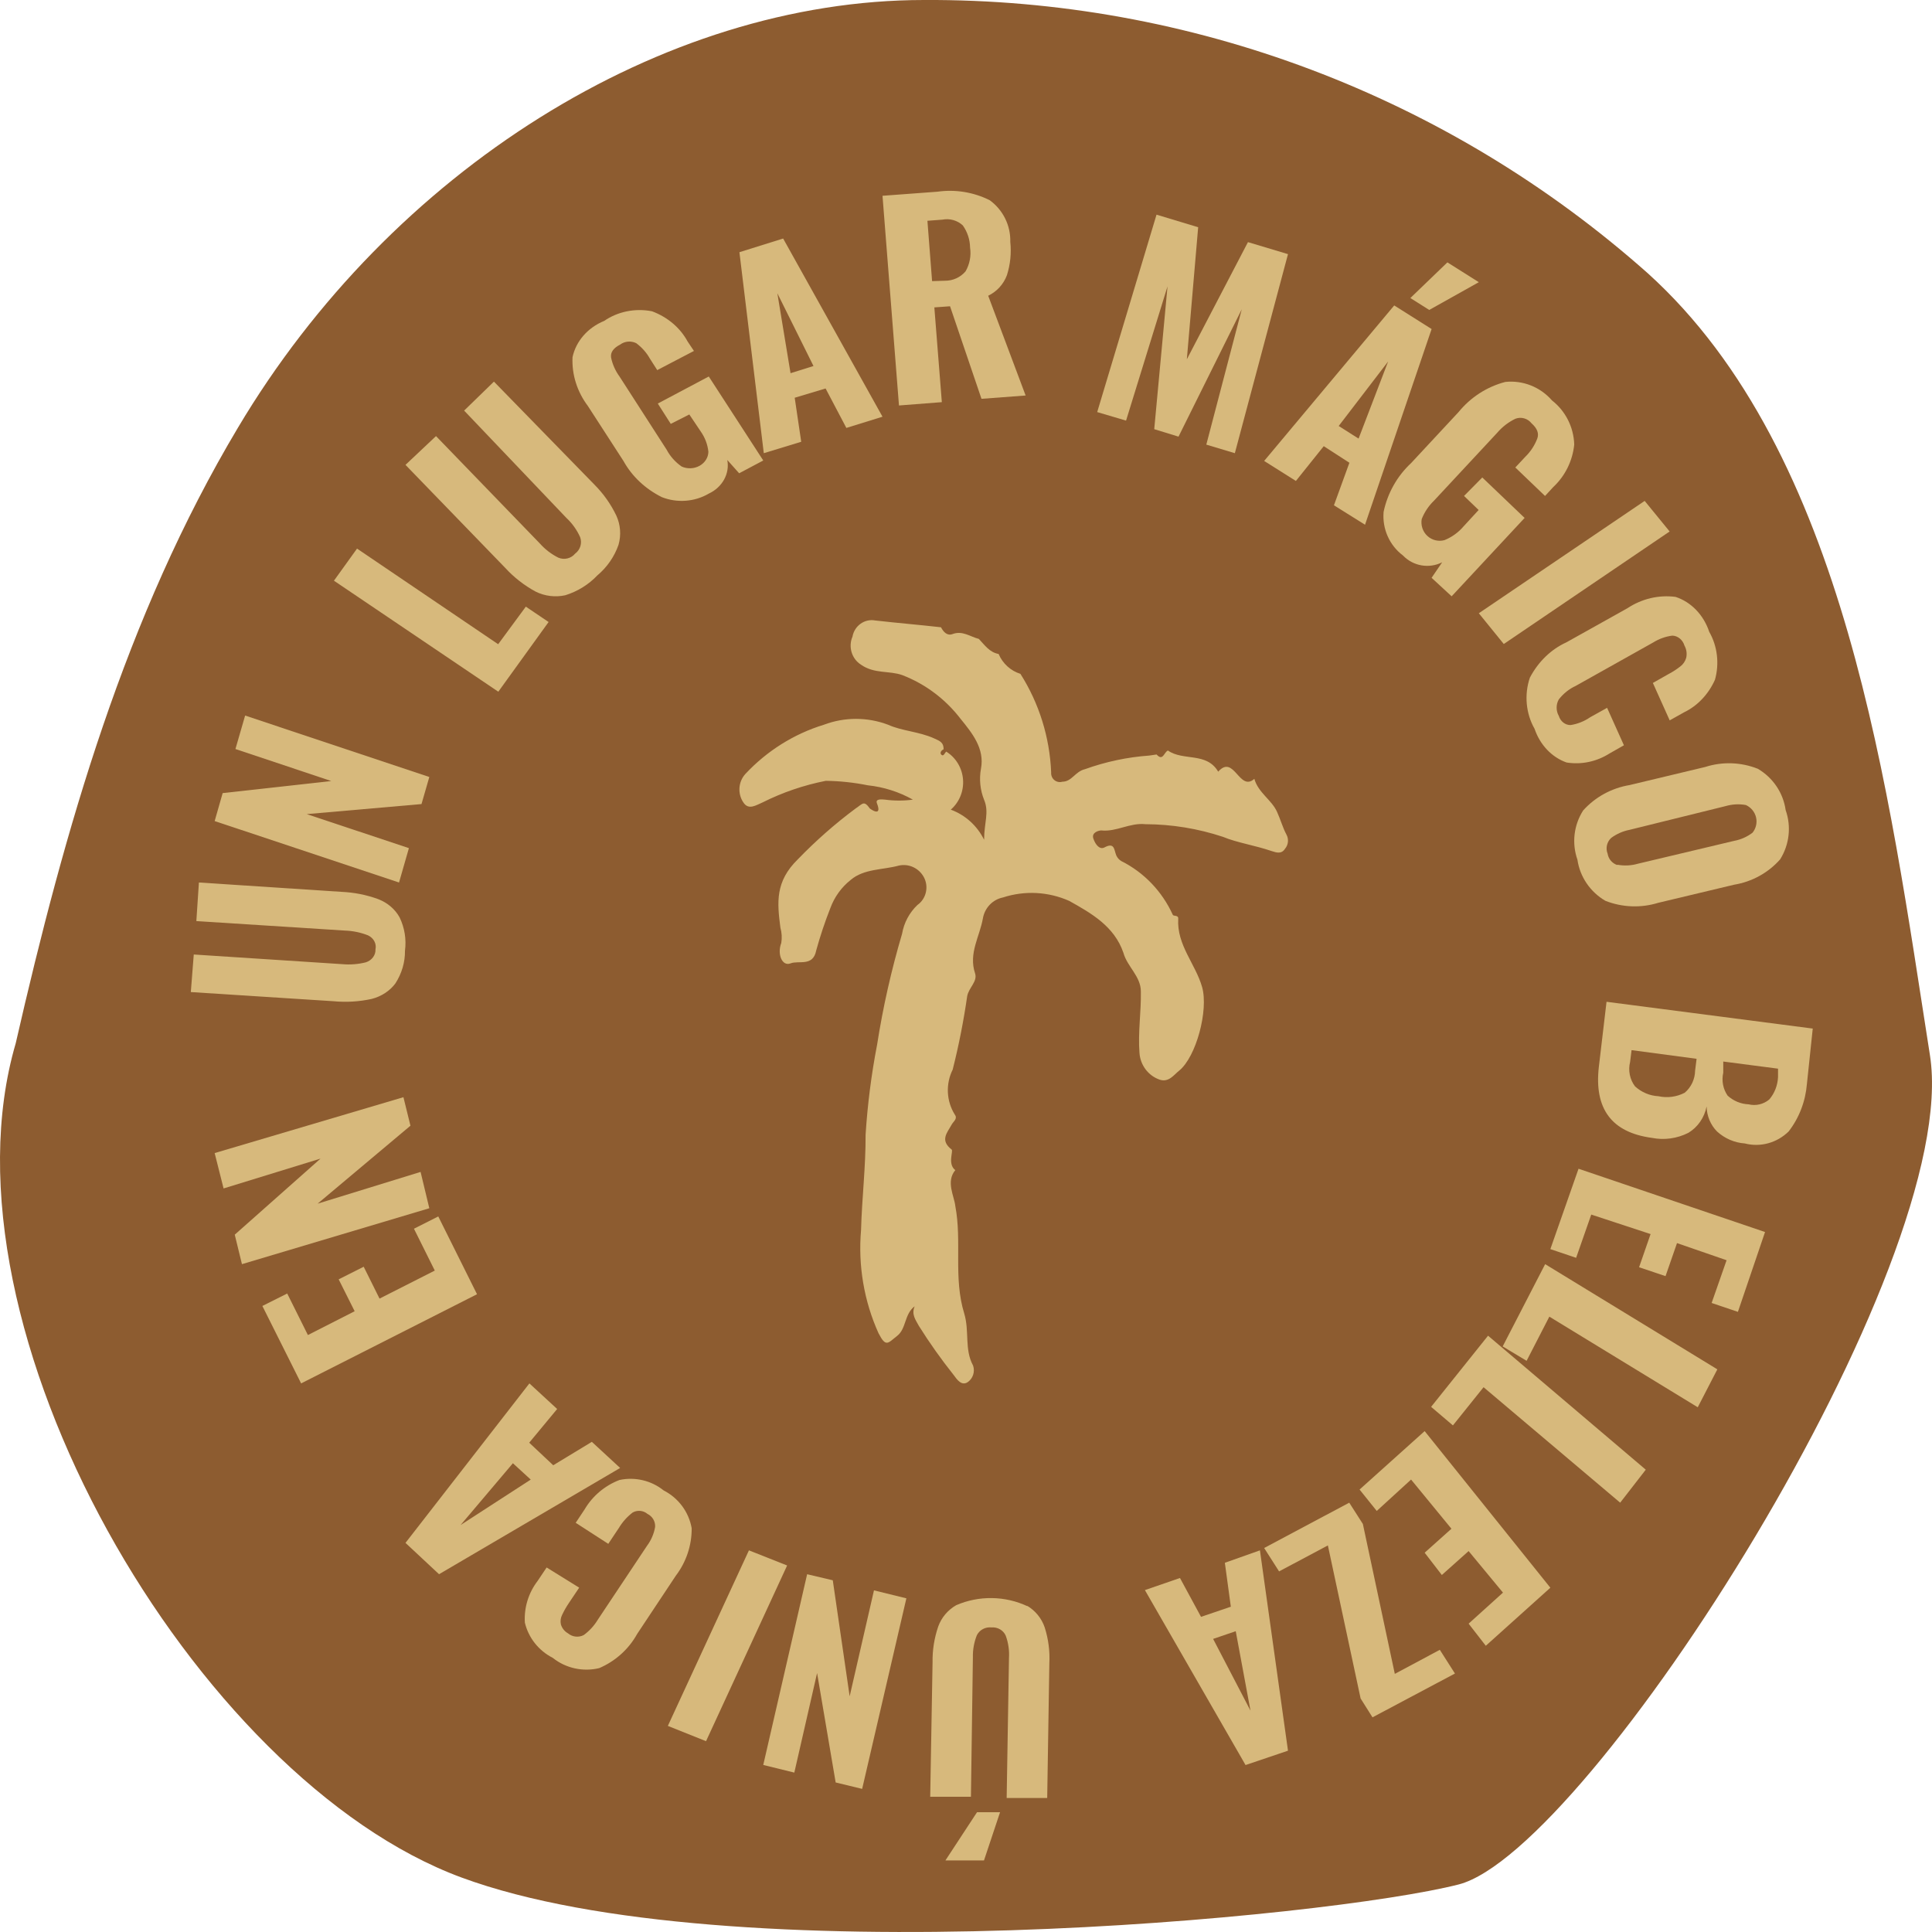 <svg width="65" height="65" viewBox="0 0 65 65" fill="none" xmlns="http://www.w3.org/2000/svg">
<g id="Belleza 2">
<g id="Belleza">
<path id="Path" d="M55.435 9.191C62.135 15.245 63.539 26.648 64.93 35.496C66.047 42.564 53.452 62.287 49.069 63.402C44.685 64.517 24.488 66.471 15.53 63.168C6.573 59.865 -2.278 44.698 0.529 35.1C2.183 27.87 4.22 20.731 8.006 14.388C13.142 5.756 22.255 0 31.087 0C40.053 -0.046 48.721 3.226 55.435 9.191Z" fill="#8D5C30"/>
<path id="Shape" fill-rule="evenodd" clip-rule="evenodd" d="M60.988 34.605L60.791 36.473C60.743 37.057 60.529 37.613 60.176 38.068C59.78 38.454 59.226 38.605 58.702 38.47C58.357 38.446 58.029 38.305 57.768 38.068C57.549 37.847 57.423 37.544 57.417 37.225C57.343 37.6 57.119 37.924 56.803 38.113C56.421 38.306 55.99 38.365 55.574 38.282C54.222 38.1 53.628 37.303 53.792 35.889L54.05 33.704L60.988 34.605ZM54.843 35.727C54.771 36.014 54.833 36.319 55.009 36.55C55.229 36.75 55.505 36.866 55.795 36.881C56.094 36.947 56.406 36.906 56.68 36.764C56.896 36.583 57.025 36.31 57.03 36.019L57.08 35.623L54.892 35.331L54.843 35.727ZM58.124 36.862C57.97 36.64 57.916 36.358 57.977 36.09V35.714L59.82 35.954V36.233C59.808 36.514 59.704 36.782 59.525 36.991C59.329 37.154 59.074 37.213 58.831 37.154C58.571 37.144 58.321 37.041 58.124 36.862Z" fill="#D7B97C"/>
<path id="Path_2" d="M59.383 41.45L58.47 44.136L57.586 43.837L58.089 42.399L56.421 41.823L56.035 42.934L55.145 42.635L55.532 41.519L53.536 40.863L53.027 42.318L52.16 42.025L53.108 39.321L59.383 41.45Z" fill="#D7B97C"/>
<path id="Path_3" d="M57.778 46.07L57.119 47.346L52.126 44.297L51.361 45.783L50.556 45.299L51.985 42.531L57.778 46.07Z" fill="#D7B97C"/>
<path id="Path_4" d="M55.37 49.446L54.509 50.556L49.913 46.671L48.882 47.956L48.148 47.332L50.064 44.938L55.37 49.446Z" fill="#D7B97C"/>
<path id="Path_5" d="M52.16 53.417L49.988 55.37L49.41 54.626L50.566 53.582L49.41 52.184L48.509 52.989L47.931 52.239L48.832 51.433L47.474 49.778L46.319 50.834L45.741 50.114L47.931 48.148L52.16 53.417Z" fill="#D7B97C"/>
<path id="Path_6" d="M45.852 51.272L46.927 56.316L48.441 55.506L48.95 56.304L46.176 57.778L45.776 57.143L44.675 51.994L43.033 52.868L42.531 52.081L45.394 50.556L45.852 51.272Z" fill="#D7B97C"/>
<path id="Shape_2" fill-rule="evenodd" clip-rule="evenodd" d="M41.905 59.383L43.333 58.9L42.389 52.16L41.209 52.578L41.41 54.056L40.407 54.397L39.699 53.09L38.519 53.497L41.905 59.383ZM42.071 57.552L40.814 55.139L41.575 54.88L42.071 57.552Z" fill="#D7B97C"/>
<path id="Shape_3" fill-rule="evenodd" clip-rule="evenodd" d="M35.148 54.753C35.045 54.446 34.831 54.185 34.547 54.018L34.571 54.041C33.814 53.686 32.935 53.673 32.168 54.006C31.888 54.168 31.675 54.42 31.567 54.718C31.433 55.108 31.368 55.516 31.375 55.926L31.296 60.45H32.666L32.732 55.757C32.726 55.504 32.771 55.252 32.865 55.016C32.955 54.836 33.152 54.73 33.357 54.753C33.563 54.735 33.758 54.848 33.838 55.033C33.925 55.273 33.962 55.527 33.946 55.781L33.868 60.491H35.232L35.304 55.967C35.326 55.557 35.273 55.146 35.148 54.753ZM31.807 62.593H33.105L33.646 60.97H32.871L31.807 62.593Z" fill="#D7B97C"/>
<path id="Path_7" d="M29.006 60.185L28.115 59.969L27.49 56.288L26.724 59.637L25.679 59.38L27.155 52.963L28.018 53.167L28.586 57.07L29.404 53.506L30.494 53.774L29.006 60.185Z" fill="#D7B97C"/>
<path id="Path_8" d="M23.754 58.58L22.469 58.066L25.197 52.16L26.482 52.669L23.754 58.58Z" fill="#D7B97C"/>
<path id="Path_9" d="M23.271 51.417C23.275 51.991 23.088 52.551 22.738 53.012L21.438 54.97C21.154 55.483 20.705 55.889 20.16 56.122C19.612 56.254 19.033 56.126 18.596 55.776C18.122 55.534 17.779 55.101 17.658 54.59C17.628 54.088 17.779 53.592 18.086 53.191L18.391 52.736L19.486 53.415L19.146 53.922C19.057 54.052 18.979 54.188 18.912 54.331C18.861 54.431 18.847 54.544 18.871 54.653C18.909 54.78 18.995 54.887 19.111 54.953C19.259 55.076 19.467 55.099 19.639 55.01C19.83 54.87 19.992 54.694 20.113 54.492L21.766 52.01C21.907 51.821 22.002 51.602 22.041 51.371C22.052 51.187 21.95 51.015 21.783 50.933C21.644 50.816 21.444 50.797 21.285 50.887C21.099 51.029 20.942 51.205 20.822 51.405L20.465 51.941L19.369 51.233L19.668 50.783C19.933 50.332 20.346 49.983 20.84 49.793C21.364 49.68 21.913 49.81 22.328 50.144C22.828 50.4 23.176 50.871 23.271 51.417Z" fill="#D7B97C"/>
<path id="Shape_4" fill-rule="evenodd" clip-rule="evenodd" d="M13.642 51.909L14.771 52.963L20.864 49.388L19.912 48.509L18.613 49.297L17.805 48.538L18.745 47.404L17.811 46.543L13.642 51.909ZM15.496 51.308L17.256 49.229L17.856 49.779L15.496 51.308Z" fill="#D7B97C"/>
<path id="Path_10" d="M10.131 46.543L8.827 43.938L9.663 43.519L10.359 44.916L11.932 44.115L11.394 43.042L12.236 42.618L12.769 43.69L14.628 42.747L13.927 41.339L14.745 40.926L16.049 43.543L10.131 46.543Z" fill="#D7B97C"/>
<path id="Path_11" d="M8.14 42.531L7.898 41.539L10.784 38.98L7.522 39.984L7.222 38.794L13.573 36.914L13.809 37.873L10.686 40.496L14.15 39.428L14.444 40.65L8.14 42.531Z" fill="#D7B97C"/>
<path id="Path_12" d="M13.302 33.087C13.114 33.339 12.833 33.523 12.508 33.607C12.087 33.7 11.65 33.726 11.219 33.685L6.42 33.377L6.519 32.113L11.516 32.438C11.783 32.462 12.052 32.441 12.31 32.376C12.512 32.31 12.643 32.133 12.633 31.94C12.674 31.751 12.573 31.56 12.384 31.47C12.138 31.372 11.873 31.317 11.603 31.308L6.606 30.989L6.692 29.691L11.485 30.005C11.911 30.023 12.331 30.106 12.726 30.251C13.039 30.372 13.294 30.59 13.445 30.866C13.614 31.218 13.675 31.604 13.625 31.985C13.63 32.371 13.518 32.752 13.302 33.087Z" fill="#D7B97C"/>
<path id="Path_13" d="M7.222 27.624L7.491 26.683L11.145 26.277L7.921 25.2L8.247 24.074L14.444 26.141L14.181 27.052L10.321 27.39L13.757 28.535L13.425 29.691L7.222 27.624Z" fill="#D7B97C"/>
<path id="Path_14" d="M11.235 19.537L12.012 18.457L16.76 21.674L17.691 20.41L18.457 20.927L16.765 23.272L11.235 19.537Z" fill="#D7B97C"/>
<path id="Path_15" d="M19.017 20.027C18.681 20.1 18.329 20.057 18.021 19.904C17.636 19.695 17.288 19.424 16.994 19.102L13.642 15.64L14.669 14.672L18.159 18.281C18.335 18.479 18.547 18.643 18.785 18.762C18.983 18.846 19.213 18.791 19.349 18.627C19.523 18.498 19.592 18.273 19.518 18.071C19.409 17.828 19.251 17.607 19.055 17.424L15.615 13.814L16.618 12.839L20.001 16.307C20.302 16.61 20.55 16.96 20.734 17.343C20.877 17.653 20.903 18.003 20.809 18.331C20.669 18.731 20.422 19.086 20.095 19.361C19.8 19.671 19.428 19.9 19.017 20.027Z" fill="#D7B97C"/>
<path id="Path_16" d="M22.268 16.726C21.711 16.449 21.261 16.025 20.977 15.511L19.78 13.662C19.416 13.178 19.234 12.601 19.262 12.017C19.378 11.477 19.776 11.022 20.328 10.796C20.787 10.479 21.375 10.362 21.937 10.473C22.461 10.668 22.887 11.03 23.135 11.491L23.347 11.807L22.112 12.452L21.863 12.062C21.752 11.864 21.597 11.689 21.407 11.547C21.234 11.459 21.018 11.477 20.865 11.593C20.634 11.711 20.534 11.858 20.559 12.028C20.606 12.258 20.703 12.477 20.846 12.672L22.43 15.132C22.547 15.354 22.72 15.547 22.935 15.697C23.127 15.782 23.353 15.773 23.535 15.672C23.717 15.571 23.829 15.393 23.833 15.2C23.808 14.954 23.718 14.717 23.571 14.51L23.191 13.944L22.567 14.261L22.131 13.577L23.846 12.667L25.679 15.493L24.868 15.923L24.469 15.476C24.556 15.936 24.303 16.394 23.846 16.607C23.375 16.884 22.782 16.929 22.268 16.726Z" fill="#D7B97C"/>
<path id="Shape_5" fill-rule="evenodd" clip-rule="evenodd" d="M26.348 8.025L24.877 8.485L25.697 15.247L26.956 14.863L26.737 13.382L27.776 13.07L28.475 14.397L29.691 14.02L26.348 8.025ZM26.153 9.866L27.369 12.314L26.597 12.556L26.153 9.866Z" fill="#D7B97C"/>
<path id="Shape_6" fill-rule="evenodd" clip-rule="evenodd" d="M31.535 6.45L29.691 6.587L30.245 13.642L31.687 13.53L31.435 10.342L31.963 10.304L33.021 13.418L34.506 13.306L33.247 9.95C33.54 9.808 33.765 9.56 33.877 9.258C33.992 8.896 34.03 8.515 33.99 8.137C34.005 7.586 33.747 7.063 33.298 6.736C32.754 6.464 32.139 6.364 31.535 6.45ZM32.486 9.128C32.313 9.332 32.057 9.449 31.787 9.445L31.359 9.458L31.202 7.428L31.705 7.39C31.952 7.341 32.208 7.413 32.392 7.583C32.548 7.802 32.634 8.063 32.637 8.331C32.678 8.605 32.625 8.886 32.486 9.128Z" fill="#D7B97C"/>
<path id="Path_17" d="M38.91 7.222L40.311 7.645L39.93 12.088L41.986 8.146L43.333 8.55L41.545 15.247L40.585 14.959L41.778 10.405L39.65 14.69L38.833 14.439L39.28 9.634L37.885 14.151L36.914 13.864L38.91 7.222Z" fill="#D7B97C"/>
<path id="Shape_7" fill-rule="evenodd" clip-rule="evenodd" d="M49.753 9.494L48.696 8.827L47.45 10.027L48.085 10.428L49.753 9.494ZM46.907 10.276L48.165 11.07L45.925 17.654L44.879 17L45.399 15.569L44.536 15.011L43.599 16.181L42.531 15.508L46.907 10.276ZM45.708 14.756L46.702 12.162L45.039 14.332L45.708 14.756Z" fill="#D7B97C"/>
<path id="Path_18" d="M46.55 17.22C46.683 16.589 47.007 16.015 47.476 15.579L49.072 13.863C49.477 13.366 50.027 13.011 50.643 12.85C51.235 12.787 51.821 13.019 52.214 13.471C52.671 13.828 52.946 14.373 52.963 14.957C52.908 15.505 52.657 16.014 52.257 16.387L51.981 16.686L50.981 15.728L51.318 15.367C51.497 15.193 51.635 14.981 51.723 14.746C51.779 14.584 51.723 14.416 51.527 14.242C51.399 14.078 51.181 14.015 50.987 14.087C50.752 14.199 50.543 14.36 50.373 14.559L48.249 16.841C48.068 17.015 47.925 17.227 47.832 17.463C47.795 17.673 47.867 17.888 48.023 18.032C48.178 18.175 48.396 18.228 48.599 18.172C48.848 18.071 49.069 17.911 49.244 17.705L49.747 17.158L49.256 16.686L49.87 16.064L51.294 17.425L48.839 20.062L48.164 19.44L48.52 18.918C48.077 19.14 47.544 19.047 47.2 18.688C46.746 18.346 46.5 17.791 46.55 17.22Z" fill="#D7B97C"/>
<path id="Path_19" d="M55.333 16.852L56.173 17.881L50.593 21.667L49.753 20.632L55.333 16.852Z" fill="#D7B97C"/>
<path id="Path_20" d="M51.47 22.801C51.751 22.265 52.182 21.846 52.699 21.611L54.748 20.466C55.237 20.142 55.809 20.008 56.373 20.082C56.897 20.253 57.317 20.689 57.506 21.259C57.781 21.738 57.851 22.328 57.698 22.87C57.478 23.361 57.109 23.749 56.657 23.966L56.175 24.236L55.609 22.977L56.141 22.675C56.28 22.603 56.413 22.516 56.538 22.417C56.628 22.349 56.696 22.249 56.73 22.134C56.762 21.994 56.742 21.847 56.674 21.725C56.615 21.528 56.452 21.392 56.266 21.385C56.037 21.413 55.816 21.493 55.615 21.618L53.01 23.078C52.792 23.178 52.599 23.334 52.444 23.531C52.347 23.7 52.347 23.916 52.444 24.085C52.502 24.272 52.662 24.397 52.84 24.394C53.075 24.358 53.301 24.268 53.503 24.129L54.069 23.814L54.635 25.074L54.16 25.344C53.719 25.625 53.207 25.734 52.704 25.653C52.209 25.478 51.812 25.061 51.629 24.52C51.336 24.006 51.277 23.37 51.47 22.801Z" fill="#D7B97C"/>
<path id="Shape_8" fill-rule="evenodd" clip-rule="evenodd" d="M54.824 26.413C54.22 26.514 53.669 26.815 53.263 27.267C52.947 27.762 52.877 28.371 53.071 28.924C53.155 29.501 53.502 30.01 54.012 30.307C54.579 30.53 55.207 30.554 55.79 30.374L58.342 29.765C58.943 29.667 59.491 29.365 59.891 28.912C60.202 28.415 60.271 27.806 60.076 27.254C59.995 26.676 59.651 26.165 59.141 25.865C58.576 25.64 57.949 25.618 57.37 25.804L54.824 26.413ZM55.109 29.058C54.886 29.123 54.65 29.135 54.421 29.094L54.403 29.101C54.235 29.041 54.114 28.896 54.087 28.723C54.013 28.539 54.059 28.33 54.204 28.193C54.387 28.057 54.599 27.963 54.824 27.919L58.057 27.12C58.278 27.056 58.511 27.043 58.738 27.084C58.91 27.163 59.036 27.315 59.08 27.497C59.123 27.678 59.08 27.87 58.961 28.016C58.78 28.154 58.568 28.248 58.342 28.29L55.109 29.058Z" fill="#D7B97C"/>
<path id="Path_21" d="M34.331 22.671C34.96 23.661 35.317 24.806 35.365 25.986C35.357 26.085 35.397 26.182 35.472 26.245C35.547 26.307 35.648 26.328 35.74 26.3C36.063 26.3 36.169 25.956 36.504 25.878C37.201 25.627 37.928 25.473 38.665 25.42L38.912 25.384C39.129 25.625 39.164 25.299 39.294 25.251C39.81 25.613 40.592 25.293 40.985 25.962C41.519 25.36 41.696 26.656 42.201 26.203C42.33 26.668 42.788 26.915 42.964 27.313C43.076 27.554 43.152 27.837 43.281 28.078C43.365 28.231 43.346 28.422 43.234 28.554C43.117 28.741 42.947 28.687 42.782 28.633C42.242 28.446 41.608 28.349 41.149 28.156C40.305 27.876 39.423 27.732 38.536 27.729C38.007 27.674 37.561 27.994 37.05 27.939C36.98 27.939 36.709 28 36.786 28.217C36.862 28.434 37.003 28.59 37.156 28.512C37.502 28.325 37.479 28.59 37.555 28.777C37.591 28.858 37.65 28.926 37.725 28.97C38.488 29.351 39.099 29.99 39.458 30.779C39.487 30.833 39.652 30.779 39.64 30.911C39.587 31.797 40.227 32.436 40.445 33.214C40.662 33.991 40.245 35.558 39.669 36.023C39.493 36.161 39.323 36.426 39.017 36.324C38.633 36.193 38.363 35.835 38.336 35.42C38.283 34.739 38.395 34.045 38.383 33.358C38.383 32.846 37.925 32.526 37.796 32.056C37.491 31.164 36.715 30.724 35.969 30.308C35.265 29.997 34.475 29.956 33.744 30.194C33.398 30.263 33.13 30.543 33.068 30.899C32.963 31.502 32.581 32.074 32.804 32.743C32.898 33.021 32.593 33.226 32.54 33.515C32.42 34.347 32.258 35.172 32.052 35.986C31.812 36.468 31.838 37.044 32.123 37.499C32.228 37.638 32.076 37.728 32.017 37.837C31.87 38.108 31.612 38.361 32.017 38.675C32.082 38.723 31.87 39.163 32.14 39.368C31.817 39.754 32.105 40.242 32.14 40.573C32.369 41.779 32.07 42.984 32.44 44.19C32.622 44.793 32.44 45.395 32.739 45.944C32.809 46.153 32.732 46.384 32.551 46.505C32.352 46.631 32.199 46.42 32.087 46.263C31.666 45.734 31.273 45.181 30.913 44.606C30.801 44.395 30.66 44.226 30.772 43.949C30.42 44.214 30.496 44.702 30.185 44.943C29.873 45.184 29.809 45.347 29.556 44.853C29.068 43.77 28.866 42.575 28.969 41.387C28.998 40.314 29.128 39.253 29.122 38.174C29.187 37.158 29.316 36.147 29.509 35.148C29.706 33.887 29.987 32.64 30.349 31.417C30.413 31.045 30.595 30.704 30.866 30.447C31.161 30.239 31.255 29.835 31.083 29.513C30.918 29.207 30.577 29.048 30.243 29.121C29.697 29.271 29.069 29.223 28.622 29.603C28.311 29.848 28.073 30.178 27.935 30.555C27.752 31.02 27.593 31.495 27.46 31.978C27.354 32.532 26.872 32.303 26.596 32.412C26.32 32.52 26.138 32.111 26.285 31.725C26.313 31.554 26.303 31.379 26.256 31.212C26.144 30.357 26.079 29.657 26.843 28.91C27.443 28.289 28.091 27.718 28.781 27.204C29.034 27.035 29.063 26.921 29.268 27.204C29.268 27.204 29.697 27.523 29.503 27.023C29.445 26.872 29.656 26.891 29.779 26.903C30.089 26.945 30.403 26.945 30.713 26.903C30.244 26.64 29.729 26.477 29.198 26.421C28.732 26.327 28.258 26.276 27.783 26.27C27.044 26.415 26.327 26.66 25.651 26.999C25.445 27.084 25.187 27.27 25.011 26.999C24.81 26.704 24.837 26.305 25.075 26.041C25.802 25.263 26.712 24.691 27.718 24.383C28.416 24.12 29.182 24.12 29.879 24.383C30.343 24.594 30.919 24.612 31.424 24.841C31.629 24.932 31.747 24.98 31.747 25.209C31.665 25.245 31.606 25.335 31.676 25.396C31.747 25.456 31.782 25.335 31.835 25.287C32.159 25.488 32.37 25.836 32.4 26.224C32.43 26.611 32.277 26.989 31.988 27.24C32.474 27.418 32.876 27.78 33.109 28.253C33.109 27.68 33.286 27.331 33.109 26.909C32.976 26.577 32.939 26.213 33.004 25.86C33.133 25.179 32.698 24.654 32.322 24.19C31.811 23.522 31.131 23.011 30.355 22.713C29.92 22.557 29.415 22.677 28.969 22.364C28.656 22.167 28.533 21.762 28.681 21.418C28.747 21.052 29.088 20.809 29.445 20.875C30.173 20.959 30.919 21.02 31.659 21.104C31.741 21.261 31.864 21.399 32.046 21.333C32.381 21.207 32.634 21.418 32.933 21.496C33.127 21.701 33.291 21.948 33.597 22.002C33.735 22.325 34.003 22.569 34.331 22.671Z" fill="#D7B97C"/>
</g>
</g>
</svg>
